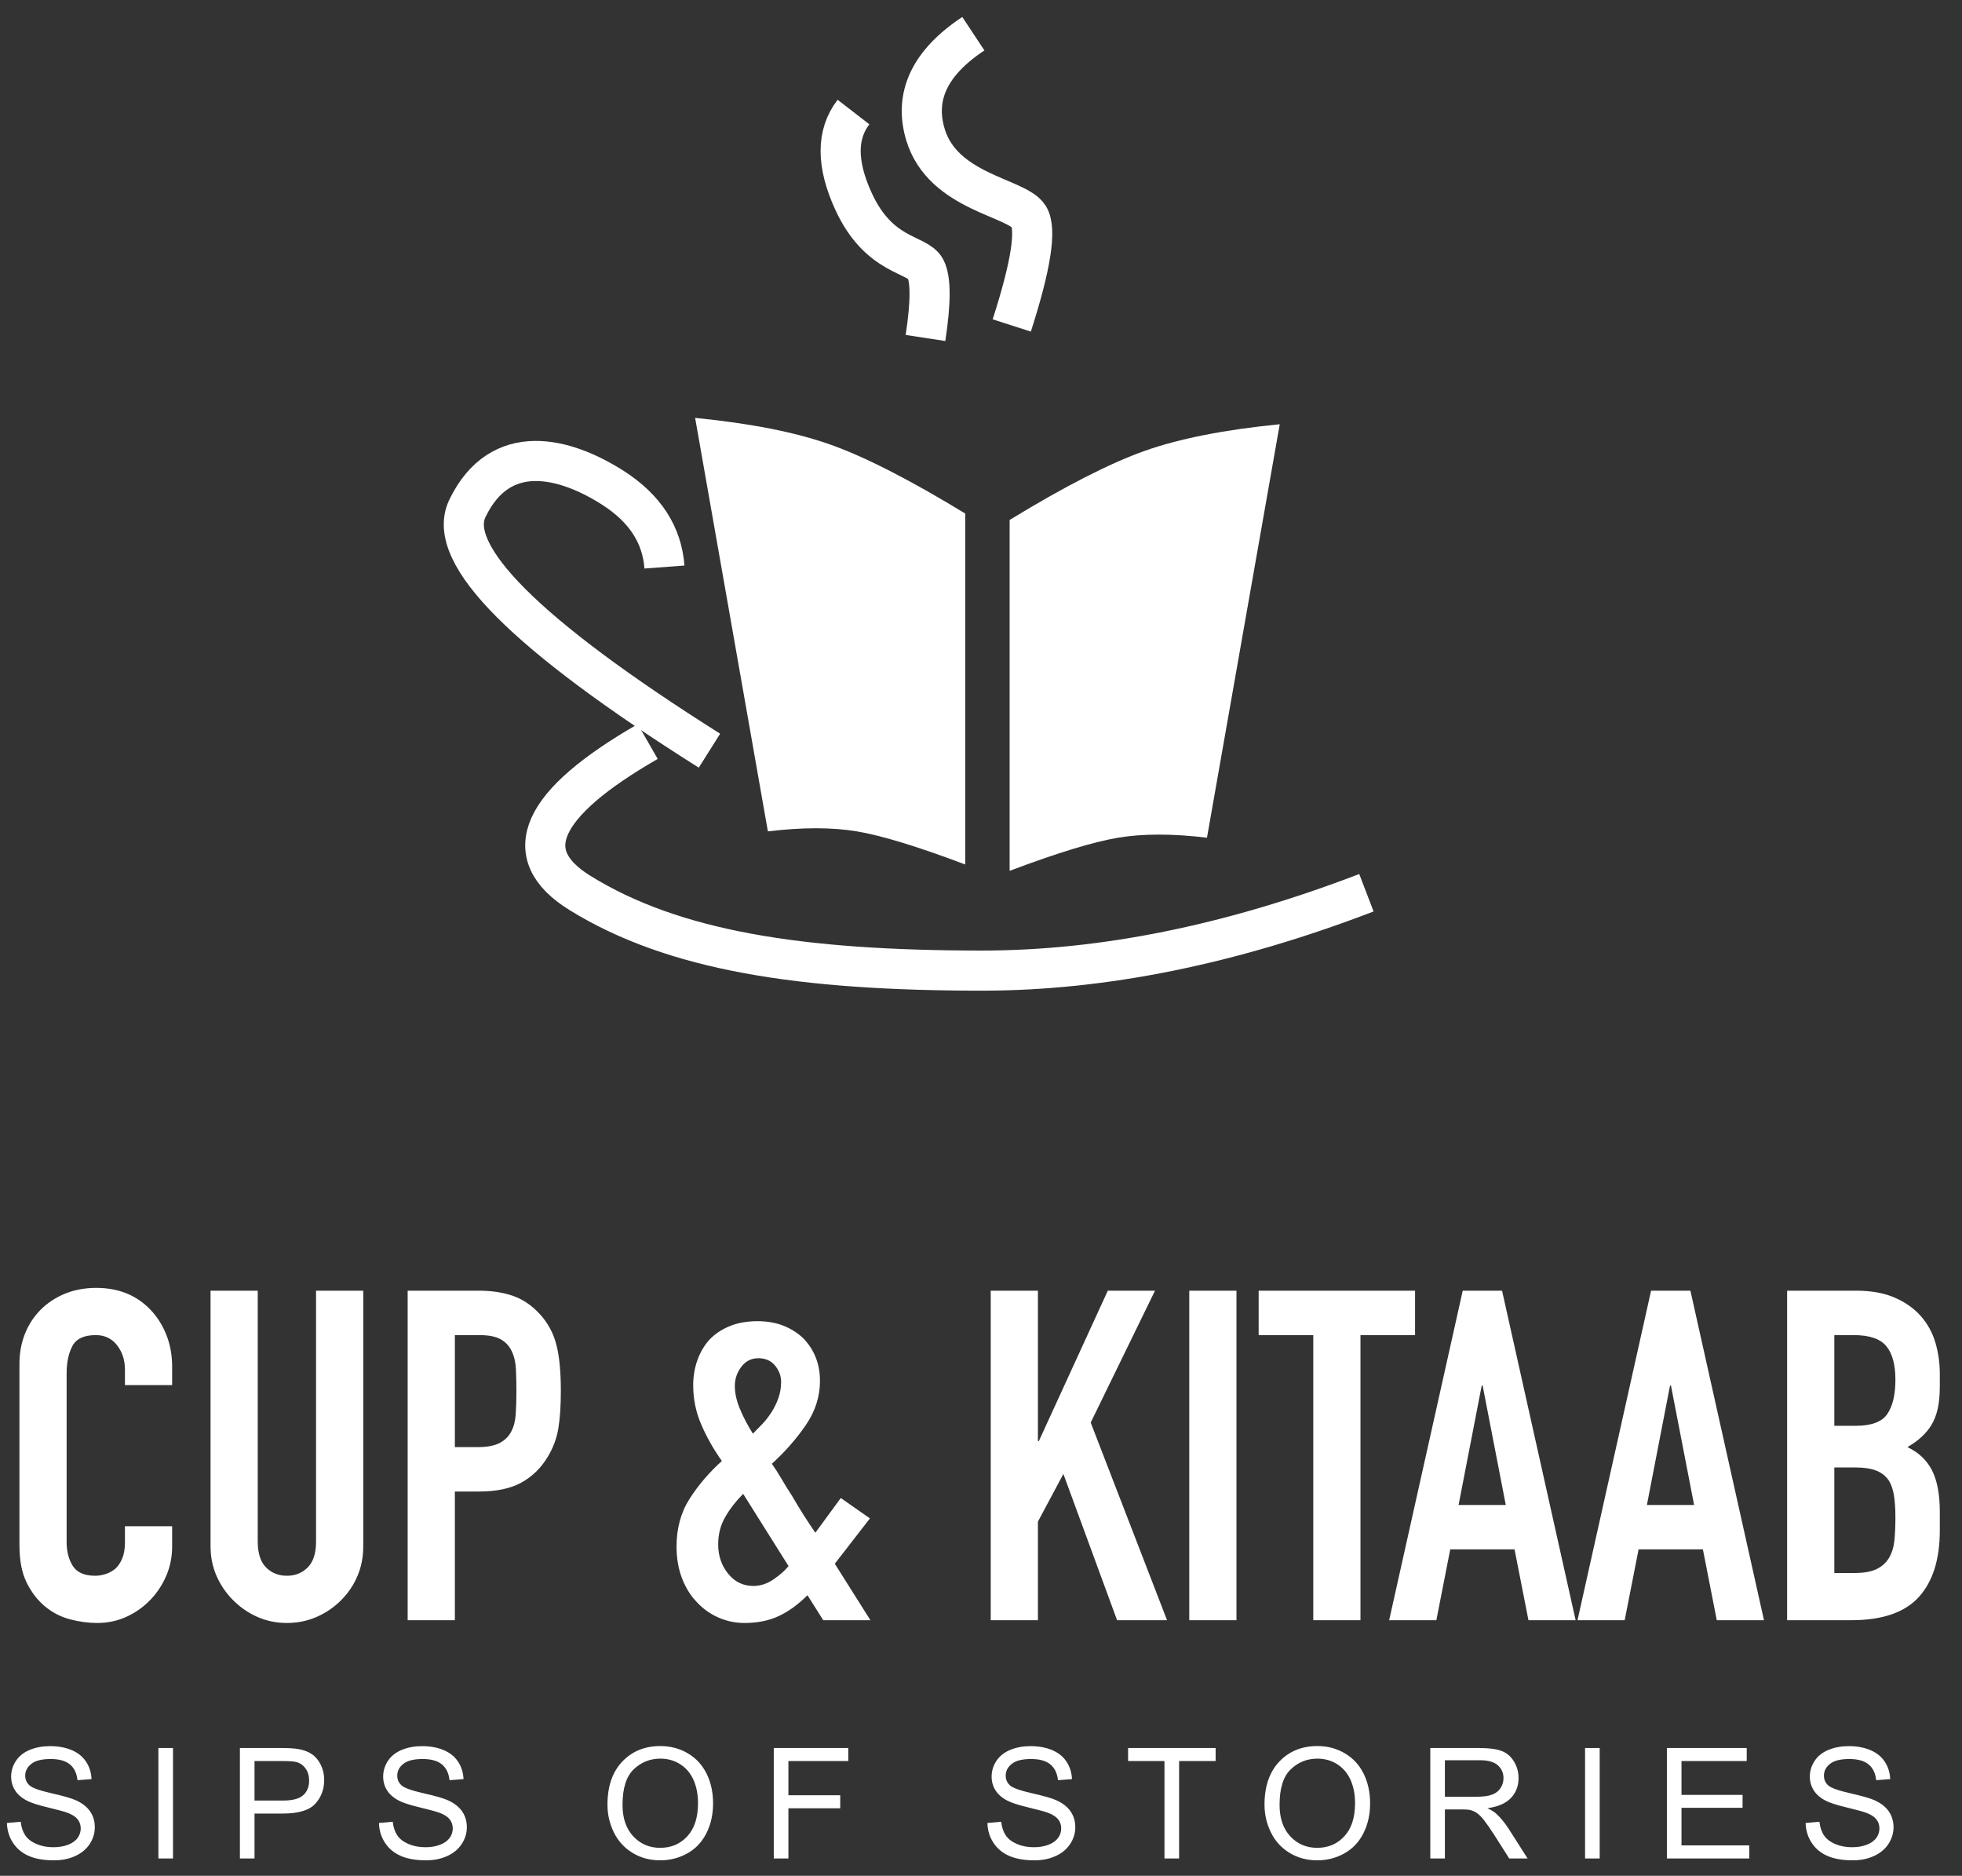 <?xml version="1.0" encoding="UTF-8"?>
<svg width="68px" height="65px" viewBox="0 0 68 65" version="1.1" xmlns="http://www.w3.org/2000/svg" xmlns:xlink="http://www.w3.org/1999/xlink">
    <rect x="0" y="0" width="68" height="65" fill="#333333" stroke="none"/>
    <!-- Generator: Sketch 52.6 (67491) - http://www.bohemiancoding.com/sketch -->
    <title>Group 9</title>
    <desc>Created with Sketch.</desc>
    <g id="Page-1" stroke="none" stroke-width="1" fill="none" fill-rule="evenodd">
        <g id="BLOGS" transform="translate(-688, -16)">
            <g id="Group-5" transform="translate(-1, 0)">
                <g id="Group-4" transform="translate(689, 16)">
                    <g id="Group-9">
                        <g id="Group" transform="translate(16.038, 0.594)">
                            <path d="M8.054,13.887 C9.972,14.076 11.532,14.384 12.735,14.81 C13.938,15.236 15.499,16.033 17.416,17.202 L17.416,29.363 C15.771,28.742 14.518,28.359 13.659,28.215 C12.799,28.071 11.771,28.071 10.576,28.215 L8.054,13.887 Z" id="Path-3" fill="#FFFFFF"></path>
                            <path d="M18.954,14.107 C20.872,14.296 22.432,14.604 23.635,15.03 C24.838,15.456 26.399,16.254 28.316,17.423 L28.316,29.583 C26.671,28.962 25.418,28.58 24.559,28.435 C23.699,28.291 22.671,28.291 21.476,28.435 L18.954,14.107 Z" id="Path-3" fill="#FFFFFF" transform="translate(23.635, 21.845) scale(-1, 1) translate(-23.635, -21.845) "></path>
                            <path d="M6.411,25.102 C2.673,27.252 1.886,28.998 4.052,30.342 C7.299,32.357 11.715,33.04 18.002,33.04 C22.193,33.04 26.632,32.14 31.32,30.342" id="Path-4" stroke="#FFFFFF" stroke-width="1.39"></path>
                            <path d="M6.991,19.055 C6.907,17.934 6.313,17.02 5.21,16.313 C3.555,15.254 1.305,14.647 0.16,17.026 C-0.603,18.613 2.194,21.41 8.551,25.419" id="Path-5" stroke="#FFFFFF" stroke-width="1.39"></path>
                            <path d="M17.697,0.574 C16.187,1.573 15.634,2.74 16.038,4.073 C16.644,6.073 19.201,6.241 19.616,6.906 C19.892,7.35 19.696,8.609 19.028,10.684" id="Path-6" stroke="#FFFFFF" stroke-width="1.39"></path>
                            <path d="M13.543,3.289 C12.949,4.057 12.949,5.088 13.543,6.383 C14.435,8.325 15.755,8.183 16.038,8.72 C16.227,9.078 16.227,9.878 16.038,11.118" id="Path-7" stroke="#FFFFFF" stroke-width="1.39"></path>
                        </g>
                        <path d="M5.966,52.888 L5.966,53.594 C5.966,53.947 5.899,54.281 5.766,54.596 C5.632,54.912 5.448,55.192 5.212,55.438 C4.977,55.684 4.702,55.879 4.386,56.024 C4.071,56.168 3.732,56.24 3.368,56.24 C3.058,56.24 2.742,56.197 2.422,56.112 C2.101,56.026 1.812,55.877 1.556,55.663 C1.299,55.449 1.088,55.174 0.922,54.837 C0.756,54.5 0.674,54.07 0.674,53.546 L0.674,47.259 C0.674,46.885 0.738,46.537 0.866,46.216 C0.994,45.896 1.176,45.618 1.411,45.383 C1.647,45.147 1.927,44.963 2.253,44.829 C2.579,44.696 2.94,44.629 3.336,44.629 C4.106,44.629 4.731,44.88 5.212,45.383 C5.448,45.628 5.632,45.92 5.766,46.257 C5.899,46.593 5.966,46.96 5.966,47.355 L5.966,47.997 L4.33,47.997 L4.33,47.451 C4.33,47.131 4.239,46.853 4.058,46.617 C3.876,46.382 3.63,46.265 3.32,46.265 C2.914,46.265 2.644,46.39 2.51,46.641 C2.376,46.893 2.309,47.211 2.309,47.596 L2.309,53.434 C2.309,53.765 2.382,54.043 2.526,54.268 C2.67,54.492 2.93,54.604 3.304,54.604 C3.411,54.604 3.526,54.586 3.649,54.548 C3.772,54.511 3.887,54.449 3.993,54.364 C4.09,54.278 4.17,54.161 4.234,54.011 C4.298,53.861 4.33,53.674 4.33,53.45 L4.33,52.888 L5.966,52.888 Z M12.59,44.725 L12.59,53.578 C12.59,53.952 12.523,54.297 12.389,54.612 C12.256,54.928 12.066,55.208 11.82,55.454 C11.574,55.7 11.291,55.893 10.97,56.032 C10.649,56.171 10.307,56.24 9.944,56.24 C9.58,56.24 9.241,56.171 8.925,56.032 C8.61,55.893 8.329,55.7 8.083,55.454 C7.837,55.208 7.645,54.928 7.506,54.612 C7.367,54.297 7.297,53.952 7.297,53.578 L7.297,44.725 L8.933,44.725 L8.933,53.418 C8.933,53.824 9.029,54.123 9.222,54.316 C9.414,54.508 9.655,54.604 9.944,54.604 C10.232,54.604 10.473,54.508 10.665,54.316 C10.858,54.123 10.954,53.824 10.954,53.418 L10.954,44.725 L12.59,44.725 Z M14.129,56.144 L14.129,44.725 L16.583,44.725 C17.032,44.725 17.428,44.784 17.77,44.901 C18.112,45.019 18.422,45.227 18.7,45.527 C18.978,45.826 19.171,46.176 19.278,46.577 C19.385,46.978 19.438,47.521 19.438,48.205 C19.438,48.718 19.409,49.151 19.35,49.504 C19.291,49.857 19.165,50.189 18.973,50.499 C18.748,50.873 18.449,51.164 18.075,51.373 C17.701,51.581 17.209,51.685 16.599,51.685 L15.765,51.685 L15.765,56.144 L14.129,56.144 Z M15.765,46.265 L15.765,50.146 L16.551,50.146 C16.883,50.146 17.139,50.098 17.321,50.001 C17.503,49.905 17.636,49.772 17.722,49.6 C17.808,49.44 17.858,49.242 17.874,49.007 C17.89,48.772 17.898,48.51 17.898,48.221 C17.898,47.954 17.893,47.7 17.882,47.459 C17.872,47.219 17.824,47.008 17.738,46.826 C17.652,46.644 17.524,46.505 17.353,46.409 C17.182,46.313 16.936,46.265 16.615,46.265 L15.765,46.265 Z M28.532,56.144 L27.986,55.278 C27.666,55.599 27.334,55.839 26.992,56 C26.65,56.16 26.254,56.24 25.805,56.24 C25.484,56.24 25.18,56.176 24.891,56.048 C24.602,55.919 24.351,55.738 24.137,55.502 C23.923,55.278 23.755,55.003 23.632,54.677 C23.509,54.35 23.448,53.99 23.448,53.594 C23.448,52.963 23.597,52.412 23.897,51.942 C24.196,51.472 24.57,51.033 25.019,50.627 C24.731,50.221 24.493,49.801 24.306,49.368 C24.118,48.935 24.025,48.478 24.025,47.997 C24.025,47.697 24.073,47.411 24.169,47.139 C24.265,46.866 24.404,46.628 24.586,46.425 C24.768,46.233 24.998,46.077 25.276,45.96 C25.554,45.842 25.88,45.783 26.254,45.783 C26.607,45.783 26.917,45.84 27.184,45.952 C27.452,46.064 27.676,46.211 27.858,46.393 C28.232,46.789 28.419,47.275 28.419,47.852 C28.419,48.398 28.254,48.911 27.922,49.392 C27.591,49.873 27.2,50.317 26.751,50.723 C26.858,50.873 26.968,51.044 27.08,51.236 C27.192,51.429 27.318,51.632 27.457,51.846 C27.724,52.306 27.992,52.728 28.259,53.113 L29.141,51.91 L30.151,52.616 L28.933,54.187 L30.167,56.144 L28.532,56.144 Z M24.891,53.514 C24.891,53.909 25.006,54.249 25.236,54.532 C25.466,54.816 25.757,54.957 26.11,54.957 C26.356,54.957 26.591,54.88 26.816,54.725 C27.04,54.57 27.211,54.417 27.329,54.268 L25.757,51.766 C25.511,52.012 25.305,52.276 25.14,52.56 C24.974,52.843 24.891,53.161 24.891,53.514 Z M25.468,48.029 C25.468,48.275 25.527,48.539 25.645,48.823 C25.762,49.106 25.912,49.392 26.094,49.681 C26.19,49.584 26.297,49.475 26.415,49.352 C26.532,49.229 26.639,49.093 26.735,48.943 C26.832,48.793 26.912,48.63 26.976,48.454 C27.04,48.277 27.072,48.088 27.072,47.884 C27.072,47.681 27.003,47.494 26.864,47.323 C26.725,47.152 26.532,47.066 26.286,47.066 C26.04,47.066 25.843,47.165 25.693,47.363 C25.543,47.561 25.468,47.783 25.468,48.029 Z M34.337,56.144 L34.337,44.725 L35.973,44.725 L35.973,49.937 L36.005,49.937 L38.395,44.725 L40.031,44.725 L37.802,49.296 L40.448,56.144 L38.716,56.144 L36.855,51.076 L35.973,52.728 L35.973,56.144 L34.337,56.144 Z M41.218,56.144 L41.218,44.725 L42.854,44.725 L42.854,56.144 L41.218,56.144 Z M45.516,56.144 L45.516,46.265 L43.623,46.265 L43.623,44.725 L49.044,44.725 L49.044,46.265 L47.152,46.265 L47.152,56.144 L45.516,56.144 Z M52.188,52.151 L51.386,48.013 L51.354,48.013 L50.552,52.151 L52.188,52.151 Z M48.146,56.144 L50.696,44.725 L52.059,44.725 L54.609,56.144 L52.974,56.144 L52.492,53.69 L50.263,53.69 L49.782,56.144 L48.146,56.144 Z M58.715,52.151 L57.913,48.013 L57.881,48.013 L57.079,52.151 L58.715,52.151 Z M54.674,56.144 L57.224,44.725 L58.587,44.725 L61.137,56.144 L59.501,56.144 L59.02,53.69 L56.791,53.69 L56.309,56.144 L54.674,56.144 Z M61.939,56.144 L61.939,44.725 L64.328,44.725 C64.852,44.725 65.299,44.805 65.668,44.966 C66.036,45.126 66.339,45.34 66.574,45.607 C66.809,45.874 66.977,46.182 67.079,46.529 C67.181,46.877 67.231,47.238 67.231,47.612 L67.231,48.029 C67.231,48.339 67.207,48.601 67.159,48.815 C67.111,49.028 67.039,49.216 66.943,49.376 C66.761,49.675 66.483,49.932 66.109,50.146 C66.494,50.328 66.777,50.595 66.959,50.948 C67.14,51.301 67.231,51.782 67.231,52.391 L67.231,53.033 C67.231,54.038 66.988,54.807 66.502,55.342 C66.015,55.877 65.237,56.144 64.168,56.144 L61.939,56.144 Z M63.575,50.851 L63.575,54.508 L64.28,54.508 C64.612,54.508 64.871,54.46 65.058,54.364 C65.245,54.268 65.387,54.134 65.483,53.963 C65.579,53.792 65.638,53.589 65.66,53.353 C65.681,53.118 65.692,52.862 65.692,52.584 C65.692,52.295 65.676,52.044 65.644,51.83 C65.611,51.616 65.547,51.434 65.451,51.284 C65.344,51.135 65.2,51.025 65.018,50.956 C64.836,50.886 64.596,50.851 64.296,50.851 L63.575,50.851 Z M63.575,46.265 L63.575,49.408 L64.312,49.408 C64.858,49.408 65.224,49.272 65.411,48.999 C65.598,48.726 65.692,48.328 65.692,47.804 C65.692,47.291 65.587,46.906 65.379,46.65 C65.17,46.393 64.794,46.265 64.248,46.265 L63.575,46.265 Z" id="CUP-&amp;-KITAAB" fill="#FFFFFF"></path>
                        <path d="M0.24,63.171 L0.718,63.129 C0.74,63.32 0.793,63.477 0.876,63.6 C0.958,63.723 1.087,63.822 1.261,63.898 C1.435,63.973 1.631,64.011 1.848,64.011 C2.041,64.011 2.212,63.982 2.36,63.925 C2.508,63.867 2.618,63.789 2.69,63.689 C2.762,63.589 2.798,63.479 2.798,63.361 C2.798,63.241 2.763,63.136 2.694,63.047 C2.624,62.957 2.509,62.882 2.349,62.821 C2.247,62.781 2.02,62.718 1.668,62.634 C1.316,62.55 1.07,62.47 0.929,62.395 C0.747,62.3 0.61,62.181 0.521,62.039 C0.431,61.897 0.386,61.738 0.386,61.563 C0.386,61.369 0.441,61.189 0.551,61.021 C0.66,60.853 0.821,60.725 1.031,60.638 C1.242,60.551 1.476,60.508 1.733,60.508 C2.017,60.508 2.267,60.554 2.484,60.645 C2.7,60.736 2.867,60.871 2.984,61.048 C3.1,61.226 3.163,61.427 3.172,61.651 L2.686,61.688 C2.66,61.446 2.572,61.263 2.421,61.14 C2.271,61.016 2.048,60.954 1.754,60.954 C1.448,60.954 1.225,61.01 1.085,61.123 C0.945,61.235 0.874,61.37 0.874,61.529 C0.874,61.666 0.924,61.779 1.023,61.868 C1.121,61.957 1.375,62.048 1.787,62.141 C2.198,62.234 2.481,62.315 2.634,62.385 C2.857,62.487 3.021,62.618 3.127,62.775 C3.233,62.933 3.286,63.114 3.286,63.319 C3.286,63.523 3.228,63.715 3.112,63.895 C2.995,64.075 2.827,64.215 2.609,64.315 C2.391,64.415 2.145,64.465 1.872,64.465 C1.525,64.465 1.235,64.415 1.001,64.314 C0.767,64.213 0.583,64.061 0.45,63.858 C0.317,63.656 0.247,63.426 0.24,63.171 Z M5.49,64.4 L5.49,60.573 L5.996,60.573 L5.996,64.4 L5.49,64.4 Z M8.315,64.4 L8.315,60.573 L9.758,60.573 C10.012,60.573 10.206,60.585 10.34,60.61 C10.528,60.641 10.686,60.701 10.813,60.789 C10.94,60.876 11.042,61 11.119,61.158 C11.197,61.316 11.236,61.49 11.236,61.68 C11.236,62.005 11.132,62.281 10.925,62.506 C10.718,62.732 10.344,62.844 9.803,62.844 L8.821,62.844 L8.821,64.4 L8.315,64.4 Z M8.821,62.393 L9.81,62.393 C10.138,62.393 10.37,62.332 10.507,62.21 C10.645,62.088 10.714,61.917 10.714,61.696 C10.714,61.536 10.673,61.399 10.592,61.285 C10.511,61.171 10.405,61.095 10.272,61.059 C10.187,61.036 10.03,61.025 9.8,61.025 L8.821,61.025 L8.821,62.393 Z M13.134,63.171 L13.611,63.129 C13.634,63.32 13.687,63.477 13.769,63.6 C13.852,63.723 13.98,63.822 14.154,63.898 C14.328,63.973 14.524,64.011 14.742,64.011 C14.935,64.011 15.105,63.982 15.253,63.925 C15.401,63.867 15.511,63.789 15.584,63.689 C15.656,63.589 15.692,63.479 15.692,63.361 C15.692,63.241 15.657,63.136 15.587,63.047 C15.518,62.957 15.403,62.882 15.243,62.821 C15.14,62.781 14.913,62.718 14.562,62.634 C14.21,62.55 13.964,62.47 13.823,62.395 C13.64,62.3 13.504,62.181 13.414,62.039 C13.325,61.897 13.28,61.738 13.28,61.563 C13.28,61.369 13.335,61.189 13.444,61.021 C13.554,60.853 13.714,60.725 13.925,60.638 C14.135,60.551 14.369,60.508 14.627,60.508 C14.911,60.508 15.161,60.554 15.377,60.645 C15.594,60.736 15.761,60.871 15.877,61.048 C15.994,61.226 16.056,61.427 16.065,61.651 L15.58,61.688 C15.554,61.446 15.465,61.263 15.315,61.14 C15.164,61.016 14.942,60.954 14.648,60.954 C14.341,60.954 14.118,61.01 13.978,61.123 C13.838,61.235 13.768,61.37 13.768,61.529 C13.768,61.666 13.818,61.779 13.917,61.868 C14.014,61.957 14.269,62.048 14.68,62.141 C15.092,62.234 15.374,62.315 15.527,62.385 C15.75,62.487 15.915,62.618 16.021,62.775 C16.127,62.933 16.18,63.114 16.18,63.319 C16.18,63.523 16.122,63.715 16.005,63.895 C15.889,64.075 15.721,64.215 15.503,64.315 C15.284,64.415 15.038,64.465 14.765,64.465 C14.419,64.465 14.129,64.415 13.895,64.314 C13.661,64.213 13.477,64.061 13.344,63.858 C13.211,63.656 13.141,63.426 13.134,63.171 Z M21.054,62.536 C21.054,61.901 21.225,61.404 21.566,61.044 C21.907,60.685 22.347,60.505 22.887,60.505 C23.24,60.505 23.558,60.59 23.842,60.759 C24.126,60.927 24.342,61.163 24.491,61.465 C24.64,61.767 24.714,62.109 24.714,62.492 C24.714,62.88 24.636,63.227 24.479,63.533 C24.322,63.84 24.101,64.072 23.813,64.229 C23.526,64.387 23.216,64.465 22.884,64.465 C22.524,64.465 22.202,64.378 21.918,64.204 C21.635,64.03 21.42,63.793 21.273,63.492 C21.127,63.191 21.054,62.872 21.054,62.536 Z M21.576,62.544 C21.576,63.005 21.7,63.368 21.948,63.634 C22.196,63.899 22.507,64.032 22.881,64.032 C23.263,64.032 23.576,63.898 23.823,63.63 C24.069,63.362 24.192,62.982 24.192,62.489 C24.192,62.178 24.139,61.906 24.034,61.673 C23.929,61.441 23.775,61.261 23.572,61.133 C23.369,61.005 23.142,60.941 22.889,60.941 C22.531,60.941 22.222,61.064 21.964,61.311 C21.706,61.557 21.576,61.968 21.576,62.544 Z M26.818,64.4 L26.818,60.573 L29.4,60.573 L29.4,61.025 L27.325,61.025 L27.325,62.21 L29.121,62.21 L29.121,62.662 L27.325,62.662 L27.325,64.4 L26.818,64.4 Z M34.222,63.171 L34.7,63.129 C34.722,63.32 34.775,63.477 34.858,63.6 C34.94,63.723 35.069,63.822 35.243,63.898 C35.417,63.973 35.612,64.011 35.83,64.011 C36.023,64.011 36.194,63.982 36.341,63.925 C36.489,63.867 36.599,63.789 36.672,63.689 C36.744,63.589 36.78,63.479 36.78,63.361 C36.78,63.241 36.745,63.136 36.676,63.047 C36.606,62.957 36.491,62.882 36.331,62.821 C36.228,62.781 36.001,62.718 35.65,62.634 C35.298,62.55 35.052,62.47 34.911,62.395 C34.728,62.3 34.592,62.181 34.502,62.039 C34.413,61.897 34.368,61.738 34.368,61.563 C34.368,61.369 34.423,61.189 34.533,61.021 C34.642,60.853 34.802,60.725 35.013,60.638 C35.223,60.551 35.457,60.508 35.715,60.508 C35.999,60.508 36.249,60.554 36.465,60.645 C36.682,60.736 36.849,60.871 36.965,61.048 C37.082,61.226 37.145,61.427 37.153,61.651 L36.668,61.688 C36.642,61.446 36.553,61.263 36.403,61.14 C36.252,61.016 36.03,60.954 35.736,60.954 C35.43,60.954 35.206,61.01 35.066,61.123 C34.926,61.235 34.856,61.37 34.856,61.529 C34.856,61.666 34.906,61.779 35.005,61.868 C35.102,61.957 35.357,62.048 35.769,62.141 C36.18,62.234 36.462,62.315 36.616,62.385 C36.838,62.487 37.003,62.618 37.109,62.775 C37.215,62.933 37.268,63.114 37.268,63.319 C37.268,63.523 37.21,63.715 37.093,63.895 C36.977,64.075 36.809,64.215 36.591,64.315 C36.372,64.415 36.127,64.465 35.853,64.465 C35.507,64.465 35.217,64.415 34.983,64.314 C34.749,64.213 34.565,64.061 34.432,63.858 C34.299,63.656 34.229,63.426 34.222,63.171 Z M40.359,64.4 L40.359,61.025 L39.098,61.025 L39.098,60.573 L42.132,60.573 L42.132,61.025 L40.866,61.025 L40.866,64.4 L40.359,64.4 Z M43.826,62.536 C43.826,61.901 43.997,61.404 44.338,61.044 C44.679,60.685 45.119,60.505 45.659,60.505 C46.012,60.505 46.33,60.59 46.614,60.759 C46.898,60.927 47.114,61.163 47.263,61.465 C47.411,61.767 47.486,62.109 47.486,62.492 C47.486,62.88 47.407,63.227 47.251,63.533 C47.094,63.84 46.872,64.072 46.585,64.229 C46.298,64.387 45.988,64.465 45.656,64.465 C45.296,64.465 44.974,64.378 44.69,64.204 C44.406,64.03 44.192,63.793 44.045,63.492 C43.899,63.191 43.826,62.872 43.826,62.536 Z M44.348,62.544 C44.348,63.005 44.472,63.368 44.72,63.634 C44.968,63.899 45.279,64.032 45.653,64.032 C46.034,64.032 46.348,63.898 46.594,63.63 C46.841,63.362 46.964,62.982 46.964,62.489 C46.964,62.178 46.911,61.906 46.806,61.673 C46.7,61.441 46.546,61.261 46.344,61.133 C46.141,61.005 45.913,60.941 45.661,60.941 C45.303,60.941 44.994,61.064 44.736,61.311 C44.477,61.557 44.348,61.968 44.348,62.544 Z M49.572,64.4 L49.572,60.573 L51.269,60.573 C51.61,60.573 51.869,60.608 52.046,60.676 C52.224,60.745 52.366,60.866 52.472,61.04 C52.578,61.215 52.631,61.407 52.631,61.617 C52.631,61.889 52.543,62.118 52.367,62.304 C52.192,62.49 51.92,62.608 51.553,62.659 C51.687,62.723 51.789,62.787 51.858,62.849 C52.006,62.985 52.146,63.155 52.279,63.358 L52.944,64.4 L52.307,64.4 L51.801,63.604 C51.653,63.374 51.531,63.198 51.436,63.077 C51.34,62.955 51.254,62.869 51.178,62.821 C51.103,62.772 51.026,62.738 50.947,62.719 C50.89,62.707 50.796,62.701 50.666,62.701 L50.078,62.701 L50.078,64.4 L49.572,64.4 Z M50.078,62.262 L51.167,62.262 C51.398,62.262 51.579,62.238 51.71,62.19 C51.84,62.142 51.939,62.066 52.007,61.961 C52.075,61.855 52.109,61.741 52.109,61.617 C52.109,61.436 52.043,61.288 51.912,61.171 C51.781,61.054 51.573,60.996 51.289,60.996 L50.078,60.996 L50.078,62.262 Z M54.936,64.4 L54.936,60.573 L55.443,60.573 L55.443,64.4 L54.936,64.4 Z M57.772,64.4 L57.772,60.573 L60.539,60.573 L60.539,61.025 L58.278,61.025 L58.278,62.197 L60.395,62.197 L60.395,62.646 L58.278,62.646 L58.278,63.948 L60.627,63.948 L60.627,64.4 L57.772,64.4 Z M62.58,63.171 L63.058,63.129 C63.081,63.32 63.133,63.477 63.216,63.6 C63.299,63.723 63.427,63.822 63.601,63.898 C63.775,63.973 63.971,64.011 64.188,64.011 C64.381,64.011 64.552,63.982 64.7,63.925 C64.848,63.867 64.958,63.789 65.03,63.689 C65.102,63.589 65.138,63.479 65.138,63.361 C65.138,63.241 65.104,63.136 65.034,63.047 C64.964,62.957 64.849,62.882 64.689,62.821 C64.587,62.781 64.36,62.718 64.008,62.634 C63.657,62.55 63.41,62.47 63.269,62.395 C63.087,62.3 62.95,62.181 62.861,62.039 C62.771,61.897 62.726,61.738 62.726,61.563 C62.726,61.369 62.781,61.189 62.891,61.021 C63,60.853 63.161,60.725 63.371,60.638 C63.582,60.551 63.816,60.508 64.073,60.508 C64.357,60.508 64.607,60.554 64.824,60.645 C65.04,60.736 65.207,60.871 65.324,61.048 C65.44,61.226 65.503,61.427 65.512,61.651 L65.026,61.688 C65,61.446 64.912,61.263 64.761,61.14 C64.611,61.016 64.388,60.954 64.094,60.954 C63.788,60.954 63.565,61.01 63.425,61.123 C63.285,61.235 63.215,61.37 63.215,61.529 C63.215,61.666 63.264,61.779 63.363,61.868 C63.461,61.957 63.715,62.048 64.127,62.141 C64.538,62.234 64.821,62.315 64.974,62.385 C65.197,62.487 65.361,62.618 65.467,62.775 C65.573,62.933 65.627,63.114 65.627,63.319 C65.627,63.523 65.568,63.715 65.452,63.895 C65.335,64.075 65.168,64.215 64.949,64.315 C64.731,64.415 64.485,64.465 64.212,64.465 C63.865,64.465 63.575,64.415 63.341,64.314 C63.107,64.213 62.923,64.061 62.79,63.858 C62.657,63.656 62.587,63.426 62.58,63.171 Z" id="SIPS-OF-STORIES" fill="#FFFFFF"></path>
                    </g>
                </g>
            </g>
        </g>
    </g>
</svg>
